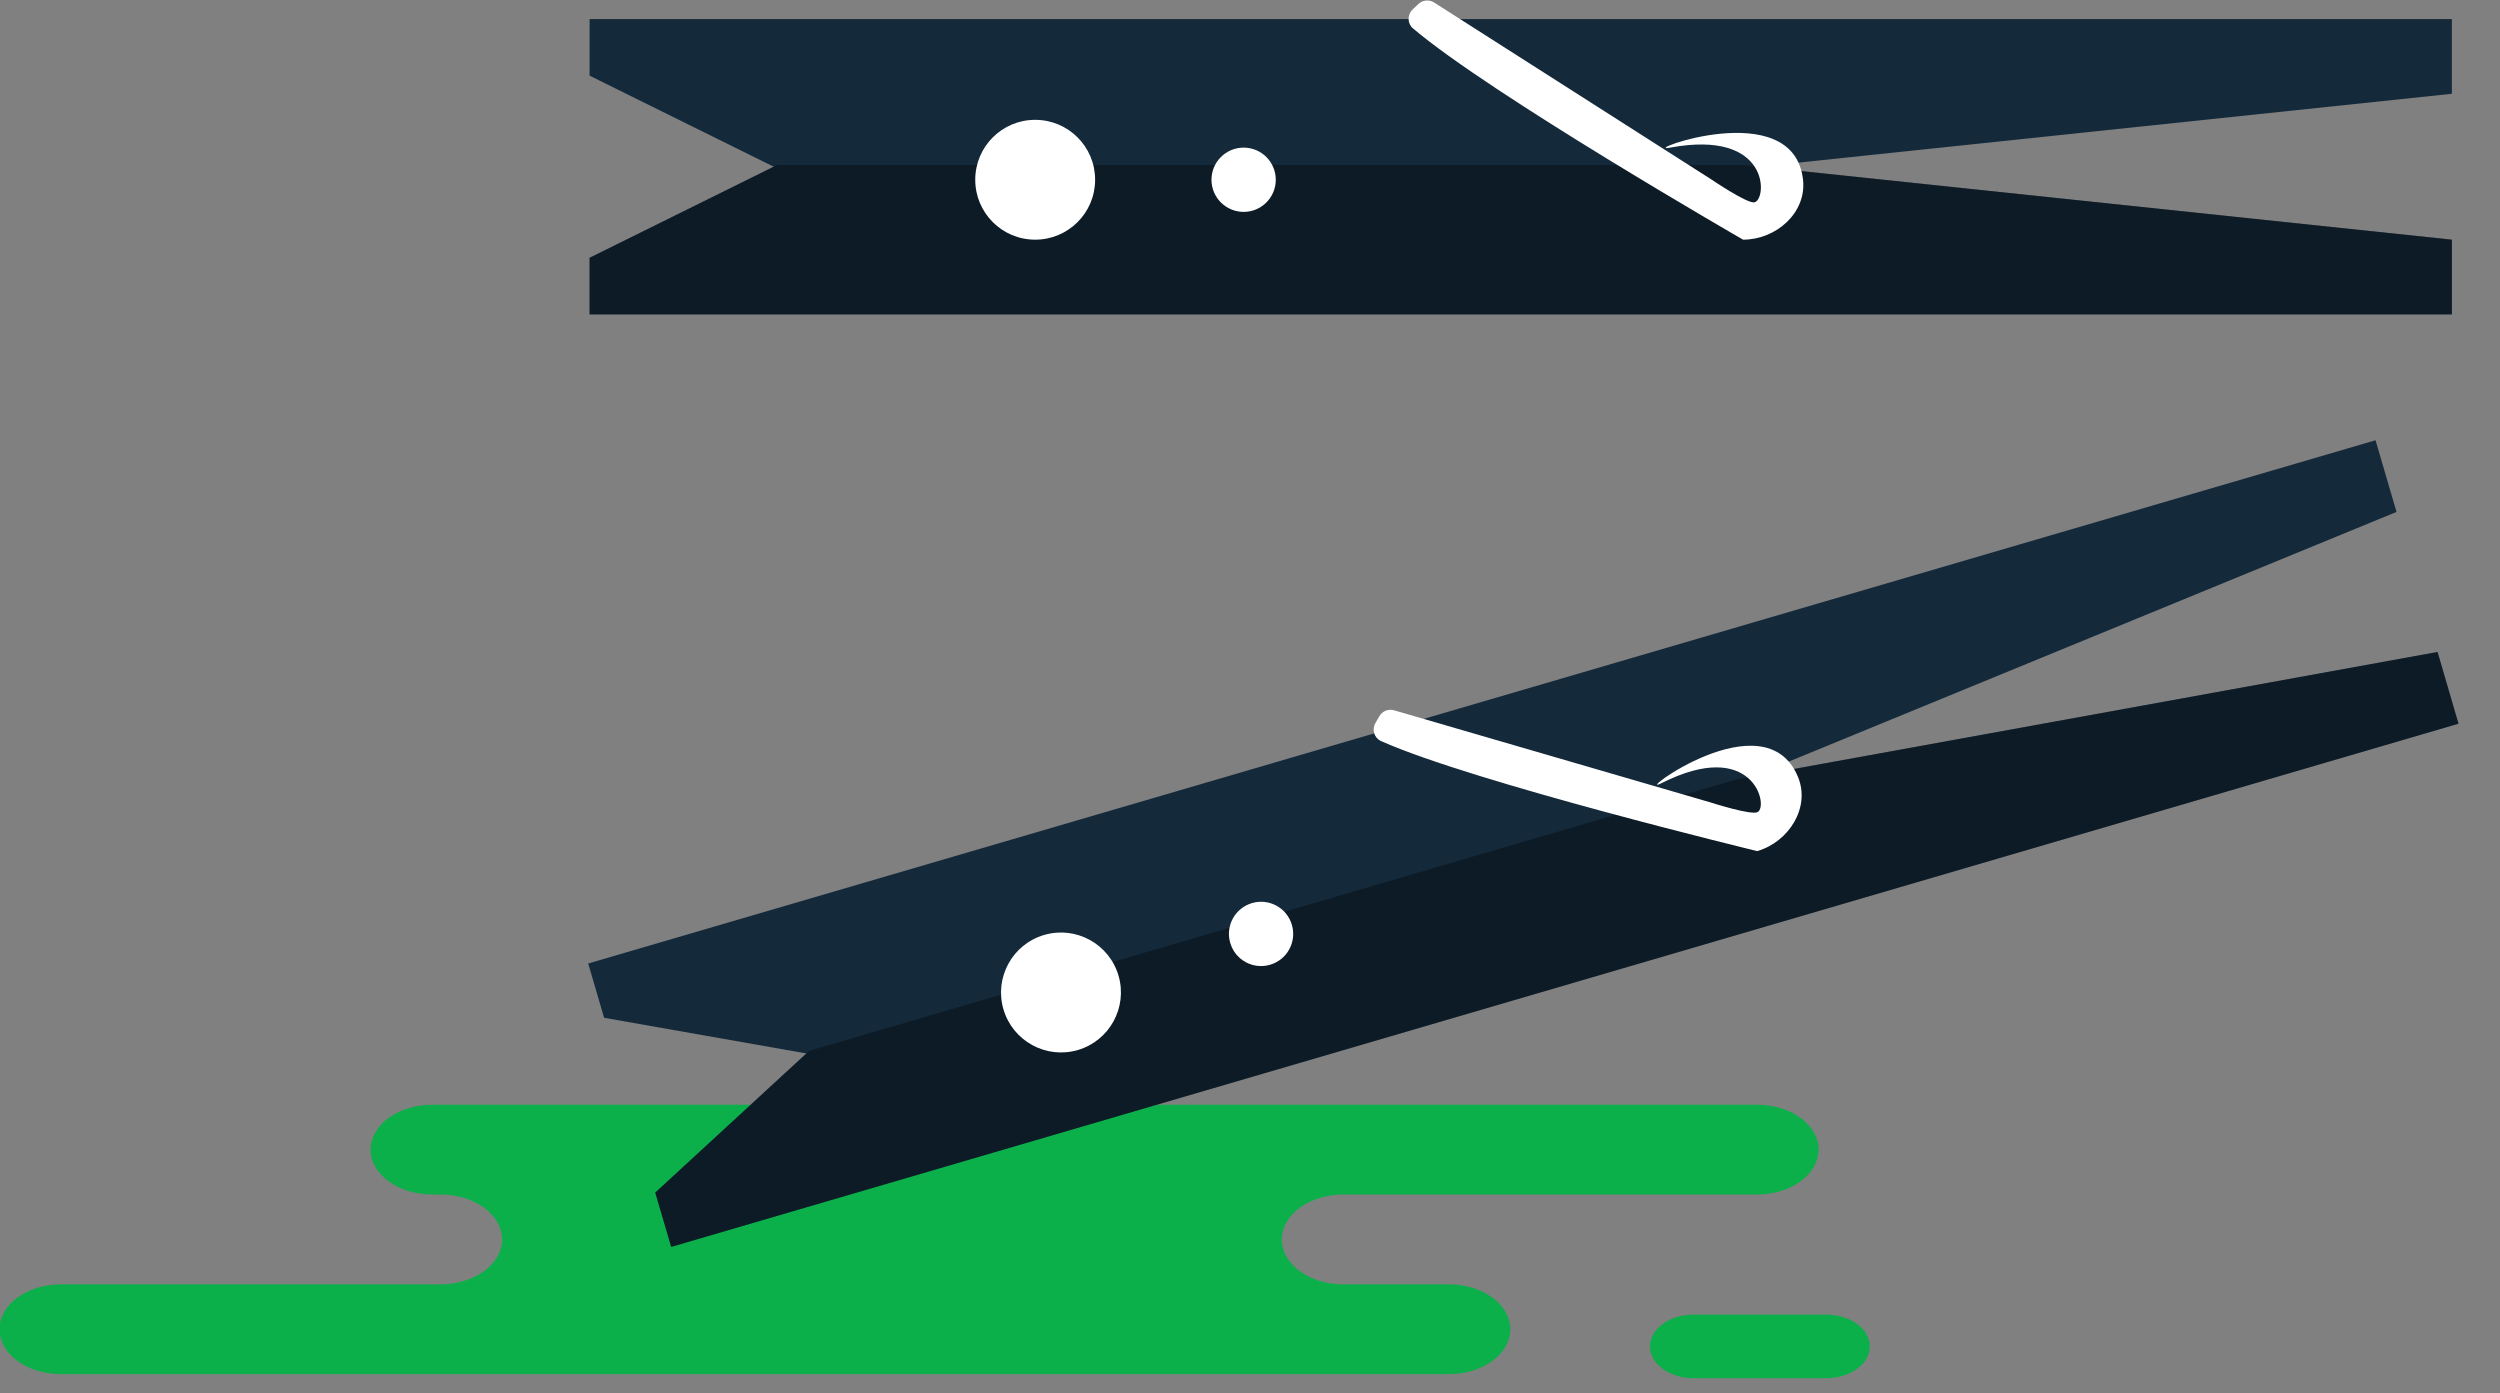 <svg xmlns="http://www.w3.org/2000/svg" xmlns:xlink="http://www.w3.org/1999/xlink" preserveAspectRatio="xMidYMid" width="61" height="34" viewBox="0 0 61 34">
  <rect x="0" y="0" width="61" height="34" fill="#808080" stroke="none"/>
  <defs>
    <style>

      .cls-3 {
        fill: #0cb04a;
      }

      .cls-5 {
        fill: #142a3b;
      }

      .cls-7 {
        fill: #000000;
        opacity: 0.35;
      }

      .cls-8 {
        fill: #ffffff;
      }
    </style>
  </defs>
  <g id="group-257svg">
    <path d="M14.852,26.955 C14.852,26.955 10.546,26.955 10.546,26.955 C9.716,26.955 9.043,27.445 9.043,28.051 C9.043,28.656 9.716,29.146 10.546,29.146 C10.546,29.146 10.746,29.146 10.746,29.146 C11.576,29.146 12.250,29.637 12.250,30.242 C12.250,30.847 11.576,31.338 10.746,31.338 C10.746,31.338 1.490,31.338 1.490,31.338 C0.660,31.338 -0.013,31.828 -0.013,32.433 C-0.013,33.039 0.660,33.529 1.490,33.529 C1.490,33.529 12.613,33.529 12.613,33.529 C12.613,33.529 35.350,33.529 35.350,33.529 C36.180,33.529 36.852,33.039 36.852,32.433 C36.852,31.828 36.180,31.338 35.350,31.338 C35.350,31.338 32.780,31.338 32.780,31.338 C31.950,31.338 31.277,30.847 31.277,30.242 C31.277,29.637 31.950,29.146 32.780,29.146 C32.780,29.146 42.869,29.146 42.869,29.146 C43.700,29.146 44.373,28.656 44.373,28.051 C44.373,27.445 43.700,26.955 42.869,26.955 C42.869,26.955 42.117,26.955 42.117,26.955 C42.117,26.955 14.852,26.955 14.852,26.955 Z" id="path-1" class="cls-3" fill-rule="evenodd"/>
    <path d="M41.318,33.628 C40.734,33.628 40.260,33.281 40.260,32.852 C40.260,32.424 40.734,32.077 41.318,32.077 C41.318,32.077 44.563,32.077 44.563,32.077 C45.148,32.077 45.623,32.424 45.623,32.852 C45.623,33.281 45.148,33.628 44.563,33.628 C44.563,33.628 41.318,33.628 41.318,33.628 Z" id="path-2" class="cls-3" fill-rule="evenodd"/>
    <path d="M42.531,4.110 C42.531,4.110 18.963,4.110 18.963,4.110 C18.963,4.110 14.386,1.846 14.386,1.846 C14.386,1.846 14.386,0.465 14.386,0.465 C14.386,0.465 59.826,0.465 59.826,0.465 C59.826,0.465 59.826,2.288 59.826,2.288 C59.826,2.288 42.531,4.110 42.531,4.110 Z" id="path-3" class="cls-5" fill-rule="evenodd"/>
    <path d="M42.531,4.025 C42.531,4.025 18.963,4.025 18.963,4.025 C18.963,4.025 14.386,6.290 14.386,6.290 C14.386,6.290 14.386,7.671 14.386,7.671 C14.386,7.671 59.826,7.671 59.826,7.671 C59.826,7.671 59.826,5.848 59.826,5.848 C59.826,5.848 42.531,4.025 42.531,4.025 Z" id="path-4" class="cls-5" fill-rule="evenodd"/>
    <path d="M42.531,4.025 C42.531,4.025 18.963,4.025 18.963,4.025 C18.963,4.025 14.386,6.290 14.386,6.290 C14.386,6.290 14.386,7.671 14.386,7.671 C14.386,7.671 59.826,7.671 59.826,7.671 C59.826,7.671 59.826,5.848 59.826,5.848 C59.826,5.848 42.531,4.025 42.531,4.025 Z" id="path-5" class="cls-7" fill-rule="evenodd"/>
    <path d="M26.721,4.386 C26.721,5.194 26.066,5.848 25.258,5.848 C24.450,5.848 23.796,5.194 23.796,4.386 C23.796,3.578 24.450,2.924 25.258,2.924 C26.066,2.924 26.721,3.578 26.721,4.386 Z" id="path-6" class="cls-8" fill-rule="evenodd"/>
    <path d="M40.751,3.602 C39.957,3.749 43.761,2.288 43.994,4.386 C44.083,5.189 43.340,5.848 42.531,5.848 C42.531,5.848 36.369,2.300 34.478,0.694 C34.336,0.574 34.334,0.360 34.468,0.232 C34.468,0.232 34.608,0.098 34.608,0.098 C34.713,-0.001 34.871,-0.016 34.992,0.061 C34.992,0.061 41.769,4.386 41.769,4.386 C41.769,4.386 42.633,4.973 42.808,4.937 C43.118,4.872 43.210,3.146 40.751,3.602 Z" id="path-7" class="cls-8" fill-rule="evenodd"/>
    <path d="M31.129,4.386 C31.129,4.819 30.778,5.170 30.345,5.170 C29.912,5.170 29.560,4.819 29.560,4.386 C29.560,3.953 29.912,3.602 30.345,3.602 C30.778,3.602 31.129,3.953 31.129,4.386 Z" id="path-8" class="cls-8" fill-rule="evenodd"/>
    <path d="M42.389,19.099 C42.389,19.099 19.769,25.721 19.769,25.721 C19.769,25.721 14.740,24.834 14.740,24.834 C14.740,24.834 14.352,23.509 14.352,23.509 C14.352,23.509 57.963,10.742 57.963,10.742 C57.963,10.742 58.475,12.491 58.475,12.491 C58.475,12.491 42.389,19.099 42.389,19.099 Z" id="path-9" class="cls-5" fill-rule="evenodd"/>
    <path d="M42.365,19.018 C42.365,19.018 19.746,25.639 19.746,25.639 C19.746,25.639 15.988,29.099 15.988,29.099 C15.988,29.099 16.377,30.424 16.377,30.424 C16.377,30.424 59.987,17.658 59.987,17.658 C59.987,17.658 59.476,15.908 59.476,15.908 C59.476,15.908 42.365,19.018 42.365,19.018 Z" id="path-10" class="cls-5" fill-rule="evenodd"/>
    <path d="M42.365,19.018 C42.365,19.018 19.746,25.639 19.746,25.639 C19.746,25.639 15.988,29.099 15.988,29.099 C15.988,29.099 16.377,30.424 16.377,30.424 C16.377,30.424 59.987,17.658 59.987,17.658 C59.987,17.658 59.476,15.908 59.476,15.908 C59.476,15.908 42.365,19.018 42.365,19.018 Z" id="path-11" class="cls-7" fill-rule="evenodd"/>
    <path d="M27.292,23.806 C27.518,24.581 27.074,25.393 26.299,25.621 C25.524,25.847 24.712,25.403 24.484,24.628 C24.258,23.852 24.702,23.040 25.477,22.813 C26.253,22.586 27.064,23.031 27.292,23.806 Z" id="path-12" class="cls-8" fill-rule="evenodd"/>
    <path d="M40.537,19.111 C39.816,19.476 43.057,17.005 43.869,18.953 C44.181,19.698 43.652,20.540 42.877,20.767 C42.877,20.767 35.966,19.093 33.699,18.083 C33.530,18.008 33.468,17.803 33.560,17.642 C33.560,17.642 33.657,17.475 33.657,17.475 C33.729,17.350 33.877,17.291 34.015,17.331 C34.015,17.331 41.734,19.578 41.734,19.578 C41.734,19.578 42.727,19.899 42.886,19.815 C43.166,19.665 42.769,17.983 40.537,19.111 Z" id="path-13" class="cls-8" fill-rule="evenodd"/>
    <path d="M31.522,22.567 C31.644,22.983 31.406,23.419 30.990,23.540 C30.575,23.662 30.139,23.424 30.018,23.008 C29.895,22.593 30.134,22.157 30.550,22.035 C30.966,21.913 31.401,22.152 31.522,22.567 Z" id="path-14" class="cls-8" fill-rule="evenodd"/>
  </g>
</svg>
